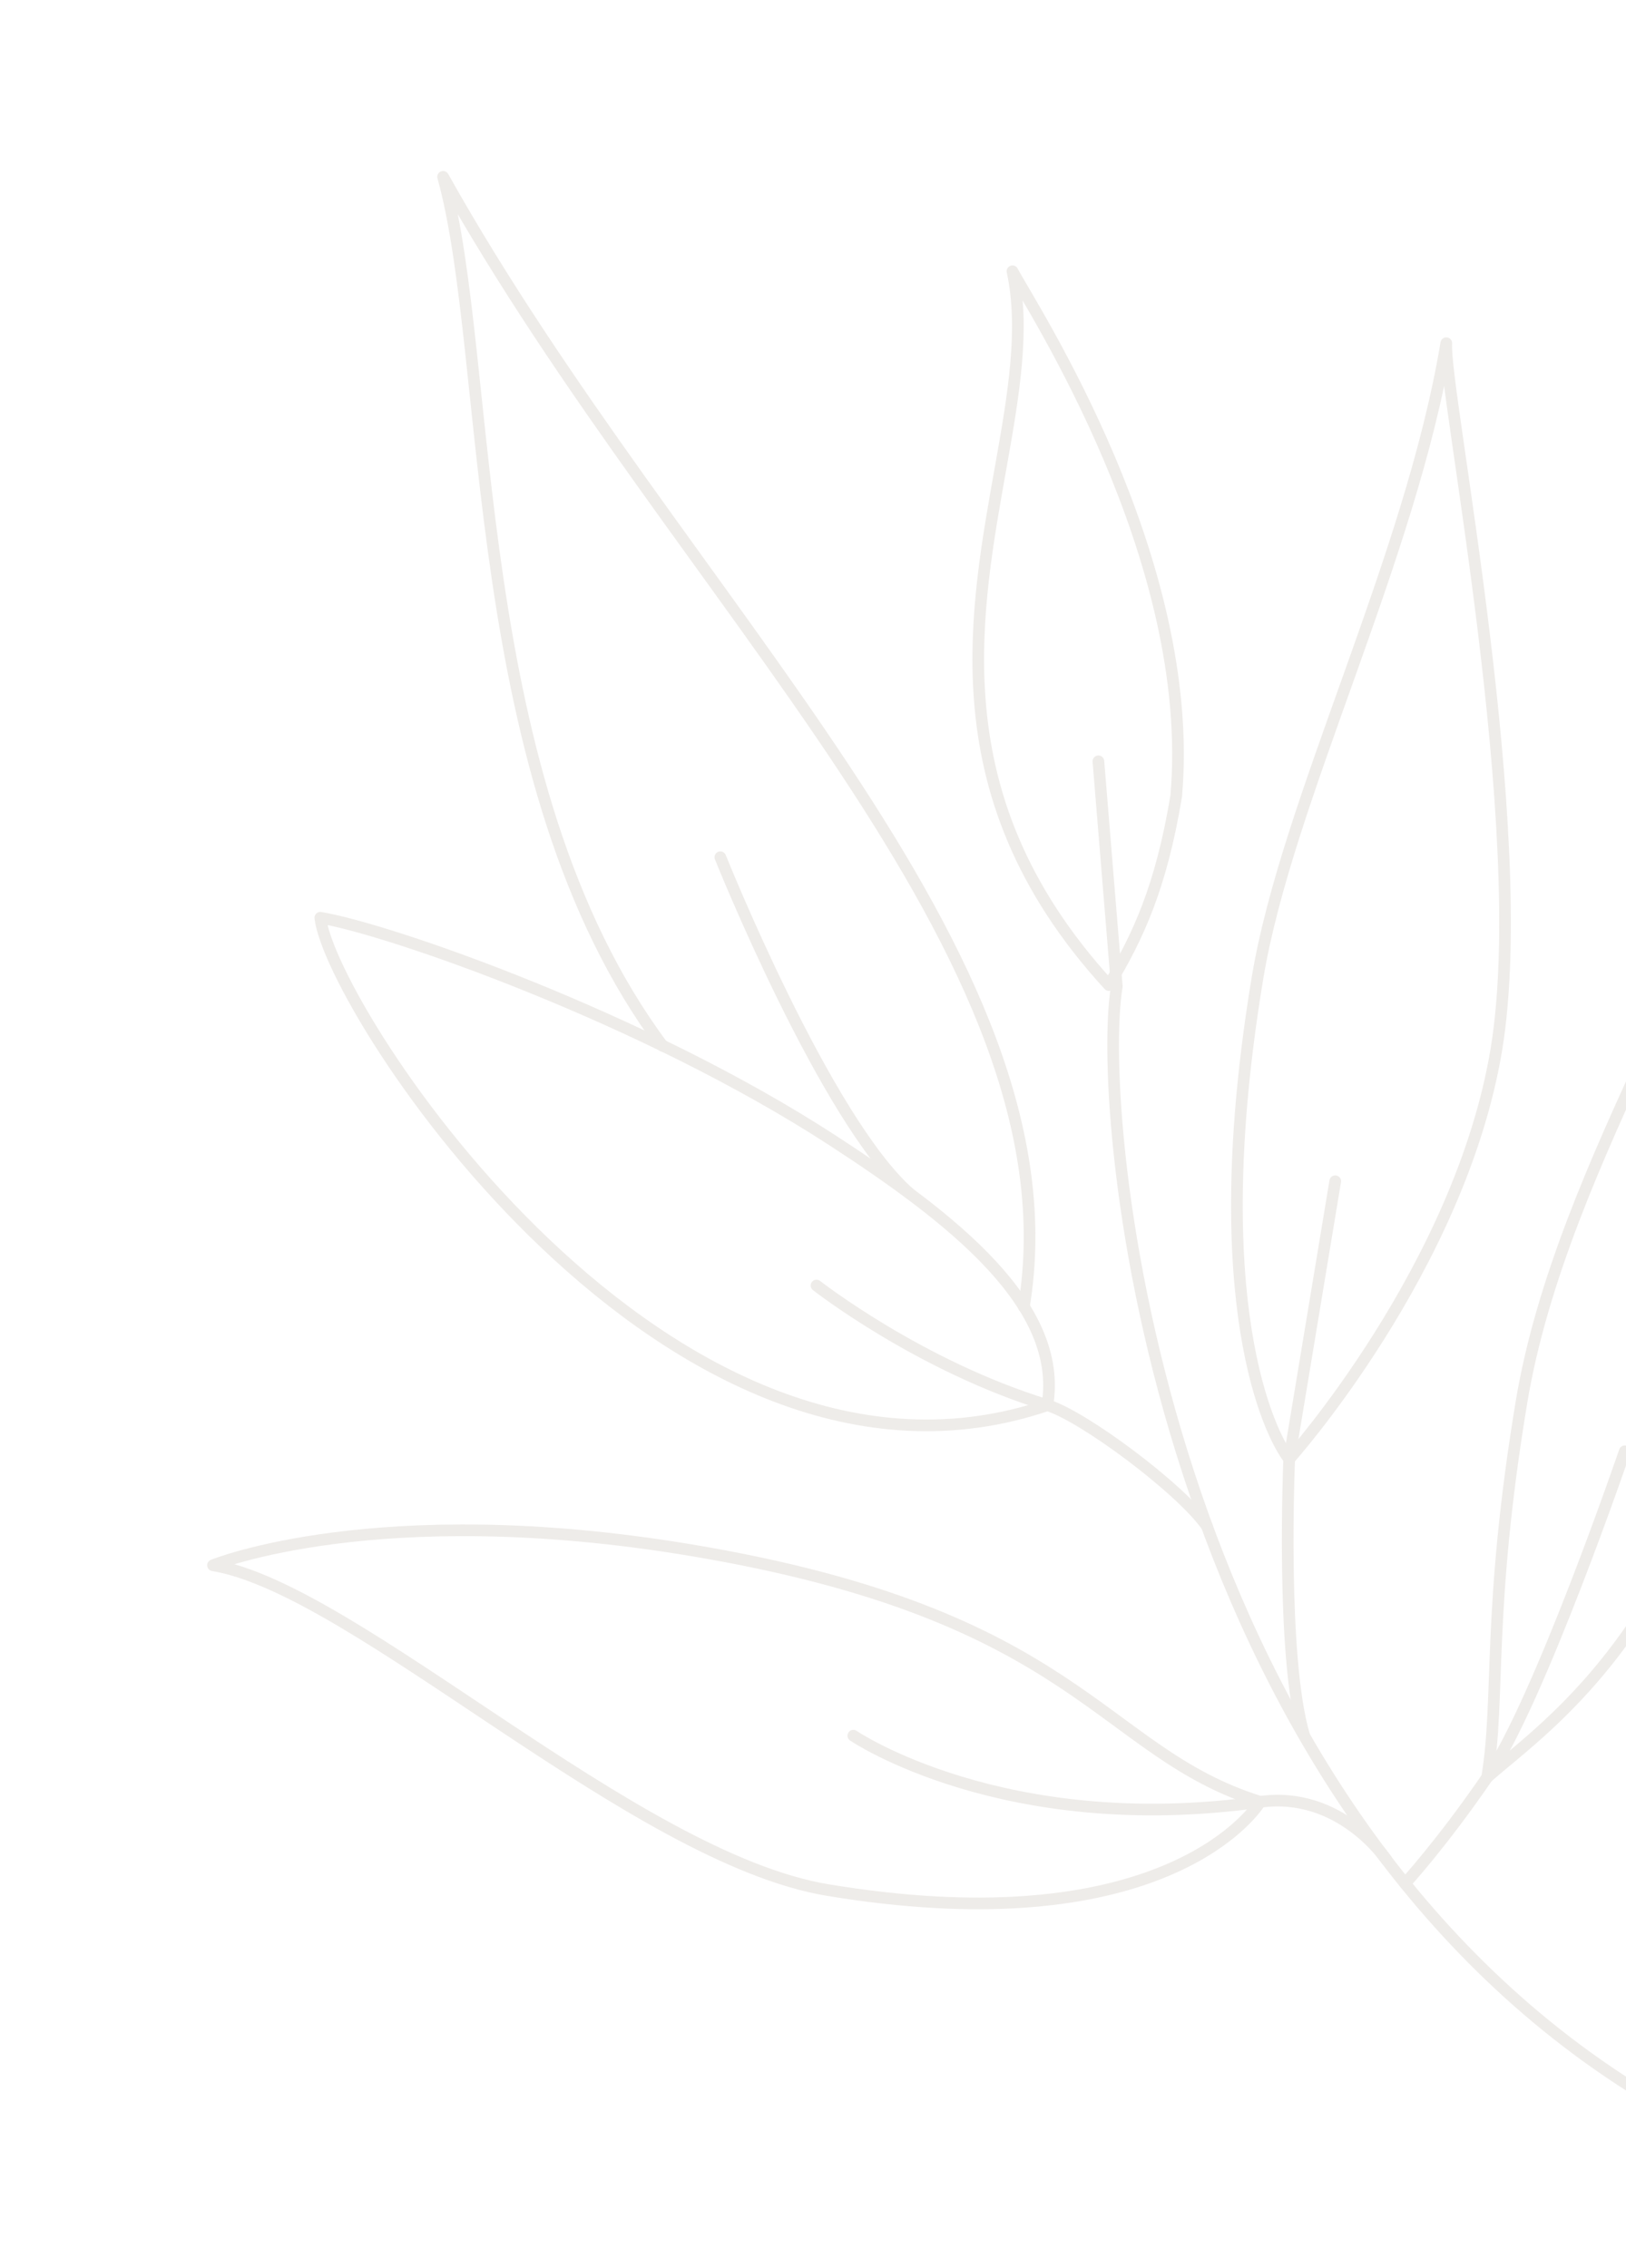 <svg width="279" height="389" viewBox="0 0 279 389" fill="none" xmlns="http://www.w3.org/2000/svg">
<g opacity="0.15" clip-path="url(#clip0_1174_1374)">
<path d="M221.208 250.279C217.913 246.104 206.55 223.364 215.768 167.762C220.816 137.313 242.016 95.94 248.162 58.872C247.622 66.944 262.978 142.492 256.76 179.999C250.541 217.507 221.208 250.279 221.208 250.279Z" stroke="#8F7D6A" stroke-width="2" stroke-miterlimit="10" stroke-linecap="round" stroke-linejoin="round"/>
<path d="M255.174 304.88C265.462 295.703 293.007 278.506 303.542 214.961C314.078 151.416 304.511 122.625 304.511 122.625C298.877 156.605 268.008 198.639 261.057 240.563C255.121 276.371 257.442 291.201 255.174 304.88Z" stroke="#8F7D6A" stroke-width="2" stroke-miterlimit="10" stroke-linecap="round" stroke-linejoin="round"/>
<path d="M190.275 168.977C195.237 160.729 199.224 152.222 201.821 136.558C205.382 95.879 176.998 52.716 173.727 46.531C177.985 66.254 166.022 91.763 168.1 119.824C169.261 135.595 174.864 152.172 190.275 168.977Z" stroke="#8F7D6A" stroke-width="2" stroke-miterlimit="10" stroke-linecap="round" stroke-linejoin="round"/>
<path d="M216.239 309.078C188.594 300.446 185.315 276.974 118.245 265.854C64.745 256.984 36.546 268.496 36.546 268.496C60.97 272.545 108.688 318.68 142.03 324.208C195.144 333.014 213.042 313.945 216.239 309.078Z" stroke="#8F7D6A" stroke-width="2" stroke-miterlimit="10" stroke-linecap="round" stroke-linejoin="round"/>
<path d="M179.719 241.039C182.557 223.924 163.433 208.985 142.797 195.579C110.433 174.554 66.763 159.381 54.961 157.424C56.715 173.227 114.894 263.084 179.719 241.039Z" stroke="#8F7D6A" stroke-width="2" stroke-miterlimit="10" stroke-linecap="round" stroke-linejoin="round"/>
<path d="M113.696 179.405C79.864 134.076 84.711 61.59 76.031 30.334C116.599 102.787 185.65 163.748 175.688 224.124L175.679 224.177" stroke="#8F7D6A" stroke-width="2" stroke-miterlimit="10" stroke-linecap="round" stroke-linejoin="round"/>
<path d="M188.471 130.59L191.629 169.201C187.898 191.707 198.757 306.407 279.839 357.937" stroke="#8F7D6A" stroke-width="2" stroke-miterlimit="10" stroke-linecap="round" stroke-linejoin="round"/>
<path d="M241.087 323.083C241.087 323.083 247.395 316.229 255.176 304.879C264.109 291.849 278.789 248.943 278.789 248.943" stroke="#8F7D6A" stroke-width="2" stroke-miterlimit="10" stroke-linecap="round" stroke-linejoin="round"/>
<path d="M229.109 202.62L221.208 250.279C221.208 250.279 219.752 284.289 223.795 297.756" stroke="#8F7D6A" stroke-width="2" stroke-miterlimit="10" stroke-linecap="round" stroke-linejoin="round"/>
<path d="M123.602 147.041C123.602 147.041 141.612 192.021 156.06 204.721" stroke="#8F7D6A" stroke-width="2" stroke-miterlimit="10" stroke-linecap="round" stroke-linejoin="round"/>
<path d="M140.102 220.509C140.102 220.509 157.731 234.314 179.718 241.039C185.919 242.938 202.544 255.33 207.079 261.768" stroke="#8F7D6A" stroke-width="2" stroke-miterlimit="10" stroke-linecap="round" stroke-linejoin="round"/>
<path d="M146.419 297.731C146.419 297.731 172.193 315.258 216.238 309.078C229.98 307.15 237.914 319.032 237.914 319.032" stroke="#8F7D6A" stroke-width="2" stroke-miterlimit="10" stroke-linecap="round" stroke-linejoin="round"/>
</g>
<defs>
<clipPath id="clip0_1174_1374">
<rect width="301.802" height="343.534" fill="white" transform="translate(57.16) rotate(9.414)"/>
</clipPath>
</defs>
</svg>
